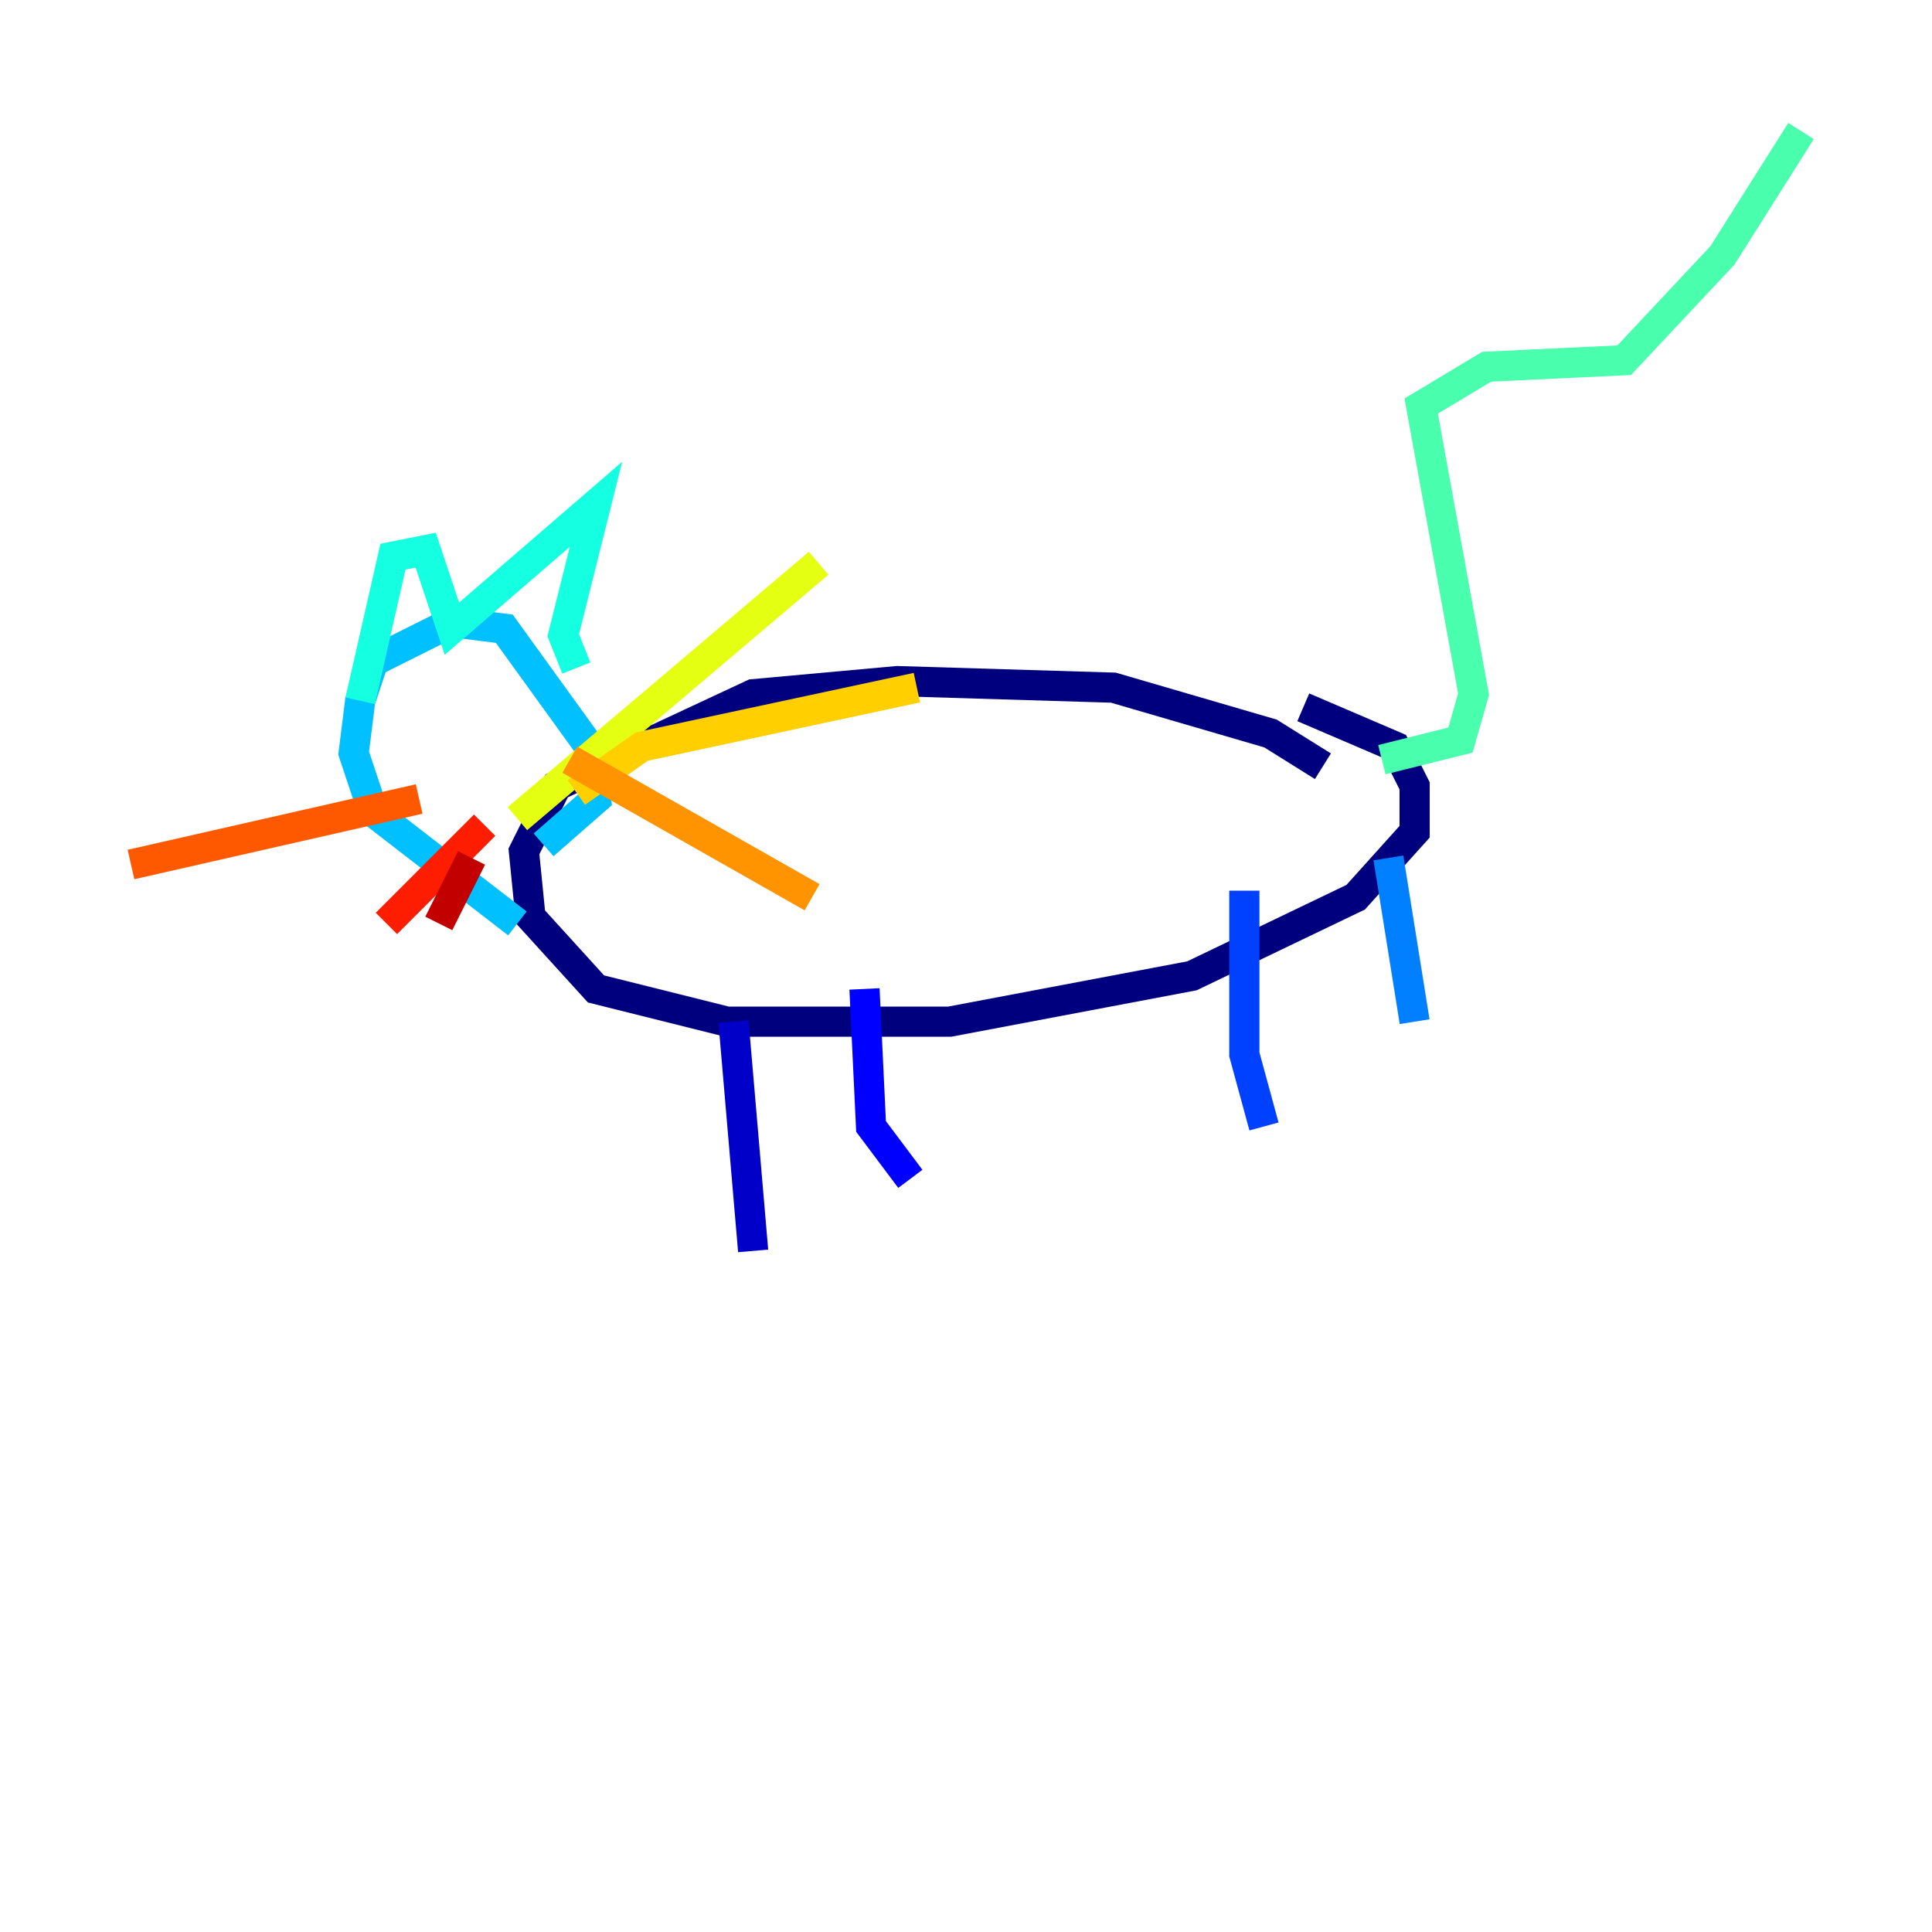 <?xml version="1.0" encoding="utf-8" ?>
<svg baseProfile="tiny" height="128" version="1.2" viewBox="0,0,128,128" width="128" xmlns="http://www.w3.org/2000/svg" xmlns:ev="http://www.w3.org/2001/xml-events" xmlns:xlink="http://www.w3.org/1999/xlink"><defs /><polyline fill="none" points="87.647,50.766 84.176,48.597 73.763,45.559 59.444,45.125 49.898,45.993 36.881,52.068 34.712,56.407 35.146,60.746 39.485,65.519 48.163,67.688 62.915,67.688 78.969,64.651 89.817,59.444 93.722,55.105 93.722,52.068 92.42,49.464 86.346,46.861" stroke="#00007f" stroke-width="2" /><polyline fill="none" points="48.597,67.688 49.898,82.875" stroke="#0000c8" stroke-width="2" /><polyline fill="none" points="57.275,65.519 57.709,74.63 60.312,78.102" stroke="#0000ff" stroke-width="2" /><polyline fill="none" points="82.441,59.01 82.441,69.858 83.742,74.63" stroke="#0040ff" stroke-width="2" /><polyline fill="none" points="91.986,56.841 93.722,67.688" stroke="#0080ff" stroke-width="2" /><polyline fill="none" points="34.278,61.18 24.732,53.803 23.43,49.898 23.864,46.427 24.732,43.824 29.939,41.22 33.41,41.654 39.051,49.464 39.485,52.936 36.014,55.973" stroke="#00c0ff" stroke-width="2" /><polyline fill="none" points="23.864,46.427 26.034,36.881 28.203,36.447 29.939,41.654 39.485,33.41 37.315,42.088 38.183,44.258" stroke="#15ffe1" stroke-width="2" /><polyline fill="none" points="91.552,50.332 96.759,49.031 97.627,45.993 94.156,26.902 98.495,24.298 107.607,23.864 114.115,16.922 119.322,8.678" stroke="#49ffad" stroke-width="2" /><polyline fill="none" points="28.203,48.163 28.203,48.163" stroke="#7cff79" stroke-width="2" /><polyline fill="none" points="33.41,46.861 33.41,46.861" stroke="#b0ff46" stroke-width="2" /><polyline fill="none" points="34.278,54.237 54.237,37.315" stroke="#e4ff12" stroke-width="2" /><polyline fill="none" points="38.183,52.502 42.522,49.464 60.746,45.559" stroke="#ffcf00" stroke-width="2" /><polyline fill="none" points="37.749,50.332 53.803,59.444" stroke="#ff9400" stroke-width="2" /><polyline fill="none" points="27.77,52.936 8.678,57.275" stroke="#ff5900" stroke-width="2" /><polyline fill="none" points="32.108,54.671 25.6,61.18" stroke="#ff1d00" stroke-width="2" /><polyline fill="none" points="31.241,56.841 29.071,61.18" stroke="#c30000" stroke-width="2" /><polyline fill="none" points="22.997,73.329 22.997,73.329" stroke="#7f0000" stroke-width="2" /></svg>